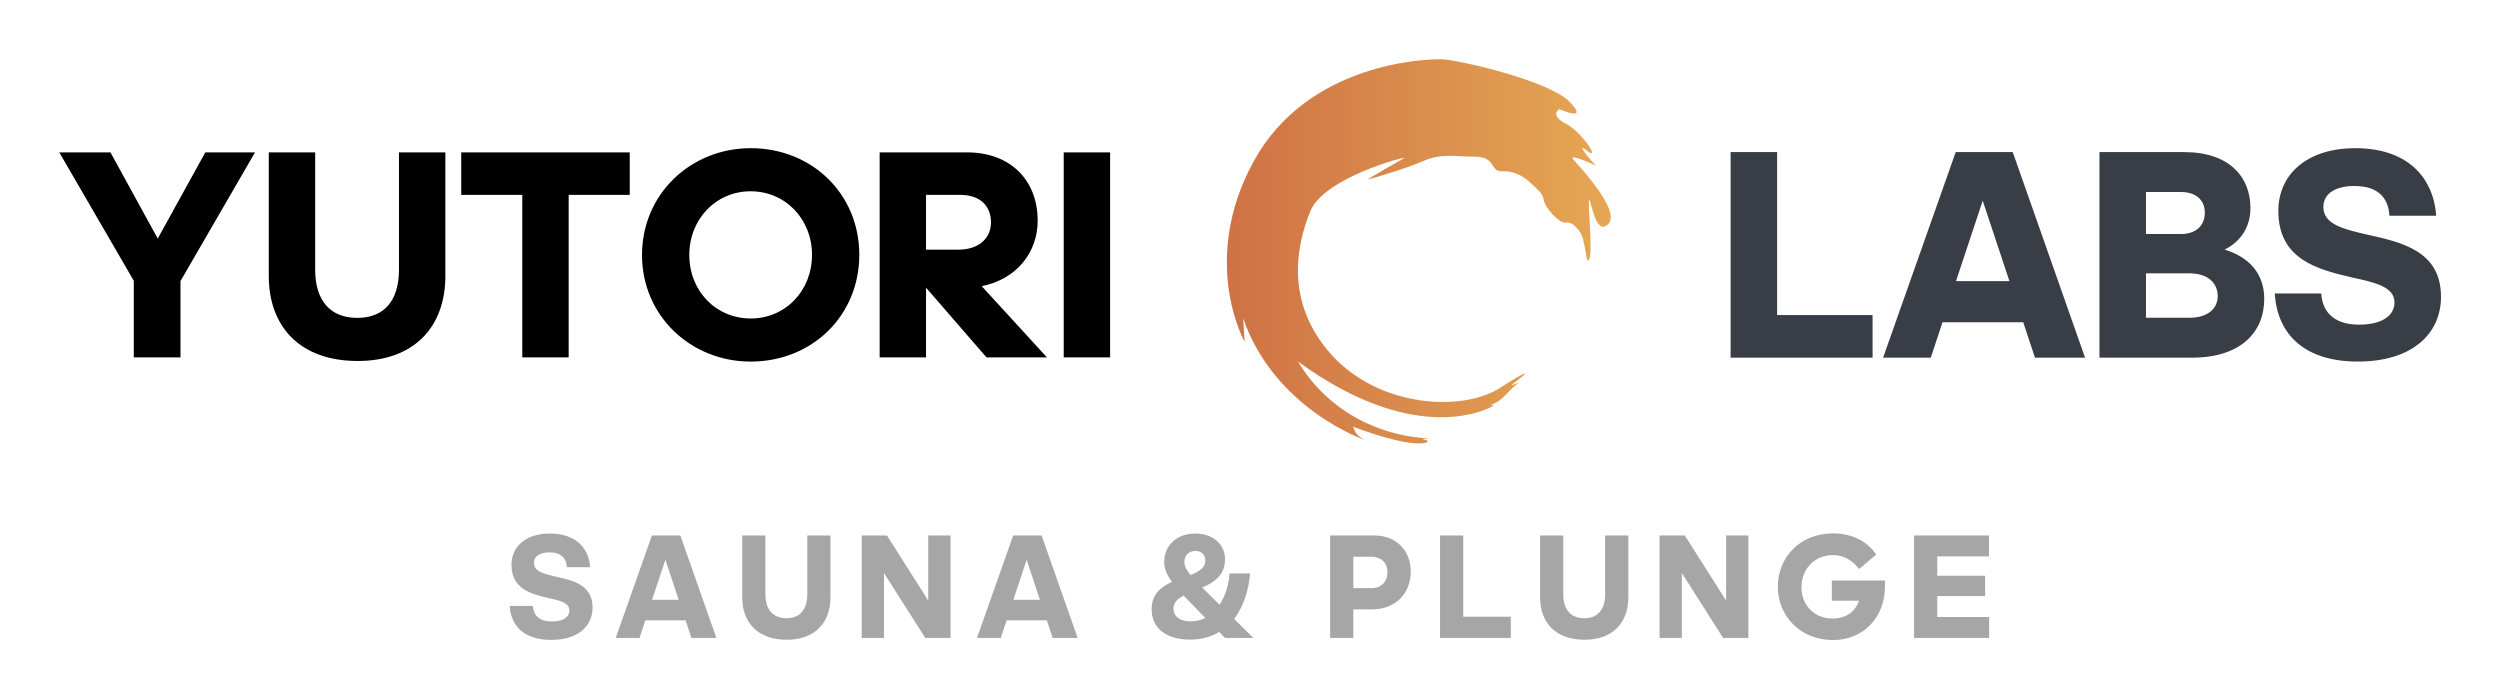 <svg xmlns="http://www.w3.org/2000/svg" xmlns:xlink="http://www.w3.org/1999/xlink" version="1.1" width="3149.31" height="880.93" viewBox="0 0 3149.31 880.93">
  <g transform="scale(7.466) translate(10, 10)">
    <defs id="SvgjsDefs1096">
      <linearGradient id="symbolGradient" x1="0%" y1="0%" x2="100%" y2="0%">
        <stop offset="0%" stop-color="#CD6E44"/>
        <stop offset="100%" stop-color="#E6A954"/>
      </linearGradient>
    </defs>
    <g id="SvgjsG1097" featureKey="sloganFeature-0" transform="matrix(1.262,0,0,1.262,75.647,72.401)" fill="#a6a6a6">
      <path d="M5.82 20.26 c-3.46 0 -5.36 -1.72 -5.54 -4.54 l3.1 0 c0.06 1.04 0.66 2.08 2.52 2.08 c1.56 0 2.36 -0.62 2.36 -1.48 c0 -1.06 -1.34 -1.34 -2.9 -1.68 c-2.18 -0.52 -4.84 -1.16 -4.84 -4.42 c0 -2.4 1.86 -4.18 5.14 -4.18 c3.34 0 5.18 1.82 5.38 4.5 l-3.12 0 c-0.06 -1.1 -0.66 -1.98 -2.34 -1.98 c-1.24 0 -2.06 0.5 -2.06 1.4 c0 1.16 1.36 1.48 2.92 1.84 c2.24 0.5 4.92 1.06 4.92 4.14 c0 2.5 -1.96 4.32 -5.54 4.32 z M22.874 14.9 l-1.78 -5.36 l-1.78 5.36 l3.56 0 z M24.574 20 l-0.78 -2.36 l-5.38 0 l-0.78 2.36 l-3.18 0 l4.84 -13.7 l3.8 0 l4.82 13.7 l-3.34 0 z M37.308 20.24 c-3.84 0 -5.94 -2.28 -5.94 -5.68 l0 -8.26 l3.1 0 l0 7.84 c0 2.08 1.02 3.22 2.82 3.22 c1.78 0 2.78 -1.14 2.78 -3.22 l0 -7.84 l3.1 0 l0 8.26 c0 3.4 -2.08 5.68 -5.86 5.68 z M55.842 20 l-5.52 -8.68 l0 8.68 l-2.98 0 l0 -13.7 l3.38 0 l5.52 8.7 l0 -8.7 l2.98 0 l0 13.7 l-3.38 0 z M71.176 14.9 l-1.78 -5.36 l-1.78 5.36 l3.56 0 z M72.876 20 l-0.78 -2.36 l-5.38 0 l-0.78 2.36 l-3.18 0 l4.84 -13.7 l3.8 0 l4.82 13.7 l-3.34 0 z M90.484 9.84 c0 0.62 0.36 1.2 0.84 1.74 c1.1 -0.44 1.96 -0.94 1.96 -1.94 c0 -0.76 -0.54 -1.28 -1.32 -1.28 s-1.48 0.52 -1.48 1.48 z M93.284 17.32 l-2.9 -2.98 c-0.8 0.42 -1.36 0.92 -1.36 1.76 c0 1.08 0.96 1.68 2.28 1.68 c0.76 0 1.4 -0.16 1.98 -0.46 z M95.924 20 l-0.78 -0.8 c-1.06 0.64 -2.38 1.02 -3.92 1.02 c-3.02 0 -5.12 -1.42 -5.12 -4.06 c0 -1.88 1.1 -2.94 2.74 -3.66 c-0.56 -0.72 -1.06 -1.6 -1.06 -2.62 c0 -2.26 1.68 -3.84 4.18 -3.84 c2.34 0 3.96 1.46 3.96 3.42 c0 2.12 -1.42 3.1 -3.06 3.8 l2.32 2.3 c0.8 -1.2 1.26 -2.78 1.34 -4.18 l2.74 0 c-0.16 2.04 -0.8 4.34 -2.12 6.08 l2.56 2.54 l-3.78 0 z M115.592 16.18 l-2.52 0 l0 3.82 l-3.1 0 l0 -13.7 l5.9 0 c3.12 0 4.88 2.18 4.88 4.84 c0 2.8 -1.94 5.04 -5.16 5.04 z M115.412 9.14 l-2.34 0 l0 4.2 l2.44 0 c1.32 0 2.12 -0.88 2.12 -2.12 s-0.78 -2.08 -2.22 -2.08 z M124.666 20 l0 -13.7 l3.1 0 l0 10.86 l6.36 0 l0 2.84 l-9.46 0 z M143.98 20.24 c-3.84 0 -5.94 -2.28 -5.94 -5.68 l0 -8.26 l3.1 0 l0 7.84 c0 2.08 1.02 3.22 2.82 3.22 c1.78 0 2.78 -1.14 2.78 -3.22 l0 -7.84 l3.1 0 l0 8.26 c0 3.4 -2.08 5.68 -5.86 5.68 z M162.514 20 l-5.52 -8.68 l0 8.68 l-2.98 0 l0 -13.7 l3.38 0 l5.52 8.7 l0 -8.7 l2.98 0 l0 13.7 l-3.38 0 z M184.148 13.12 c0 4.1 -2.84 7.16 -6.94 7.16 c-4.34 0 -7.38 -3.18 -7.38 -7.14 c0 -3.9 2.94 -7.12 7.38 -7.12 c2.56 0 4.54 1.04 5.78 2.82 l-2.28 1.94 c-0.92 -1.16 -2.06 -1.86 -3.5 -1.86 c-2.38 0 -4.22 1.76 -4.22 4.3 c0 2.4 1.72 4.18 4.14 4.18 c1.84 0 3.04 -0.92 3.56 -2.38 l-3.64 0 l0 -2.7 l7.1 0 l0 0.8 z M188.042 20 l0 -13.7 l10.02 0 l0 2.8 l-6.92 0 l0 2.58 l6.4 0 l0 2.72 l-6.4 0 l0 2.8 l6.94 0 l0 2.8 l-10.04 0 z"/>
    </g>
    <g id="SvgjsG1098" featureKey="nameLeftFeature-0" transform="matrix(2.525,0,0,2.525,-0.454,-0.198)" fill="#000">
      <path d="M8.28 20 l-3.12 0 l0 -5.12 l-4.98 -8.58 l3.42 0 l3.16 5.76 l3.18 -5.76 l3.32 0 l-4.98 8.6 l0 5.1 z M20.12 20.24 c-3.84 0 -5.94 -2.28 -5.94 -5.68 l0 -8.26 l3.1 0 l0 7.84 c0 2.08 1.02 3.22 2.82 3.22 c1.78 0 2.78 -1.14 2.78 -3.22 l0 -7.84 l3.1 0 l0 8.26 c0 3.4 -2.08 5.68 -5.86 5.68 z M34.22 20 l-3.1 0 l0 -10.86 l-4.08 0 l0 -2.84 l11.26 0 l0 2.84 l-4.08 0 l0 10.86 z M46.38 20.28 c-4 0 -7.26 -3.06 -7.26 -7.12 c0 -4.08 3.26 -7.14 7.26 -7.14 c4.1 0 7.26 3.06 7.26 7.12 c0 4.08 -3.16 7.14 -7.26 7.14 z M46.38 17.4 c2.32 0 4.1 -1.84 4.1 -4.26 c0 -2.38 -1.78 -4.24 -4.1 -4.24 s-4.1 1.86 -4.1 4.26 s1.78 4.24 4.1 4.24 z M60.38 9.14 l-2.28 0 l0 3.66 l2.18 0 c1.34 0 2.16 -0.76 2.16 -1.82 s-0.68 -1.84 -2.06 -1.84 z M58.1 15.34 l0 4.66 l-3.1 0 l0 -13.7 l5.84 0 c2.92 0 4.72 1.88 4.72 4.56 c0 2.14 -1.42 3.92 -3.74 4.38 l4.36 4.76 l-4.04 0 z M70.4 20 l-3.1 0 l0 -13.7 l3.1 0 l0 13.7 z"/>
    </g>
    <g id="SvgjsG1099" featureKey="inlineSymbolFeature-0" transform="matrix(1.306,0,0,1.306,190.472,-7.833)" fill="url(#symbolGradient)">
      <title>Zen</title>
      <desc>Created with Sketch.</desc>
      <g stroke="none" stroke-width="1" fill-rule="evenodd">
        <g>
          <path d="M40.579,48.27 C43.983,46.095 44.172,46.284 42.375,47.608 C40.579,48.931 43.794,47.041 42.092,48.27 L41.336,49.026 C41.336,49.026 40.107,50.444 39.255,50.539 C38.404,50.633 40.2,50.444 38.972,51.012 C37.742,51.579 28.75,55.636 14.201,45.055 C18.267,51.863 25.452,54.888 31.503,54.982 C31.503,54.982 29.611,54.982 30.652,55.171 C31.692,55.361 30.179,56.778 21.291,53.47 C21.671,54.32 21.765,54.604 22.805,55.171 C22.805,55.171 11.175,51.2 7.111,39.477 C7.205,40.895 7.299,42.503 7.299,42.503 C7.299,42.503 1.437,32.102 8.434,19.244 C15.43,6.387 30.841,5.914 32.921,6.008 C35.001,6.103 46.629,8.75 49.277,11.492 C51.925,14.233 47.954,12.438 47.954,12.438 C47.954,12.438 46.629,13.194 48.805,14.328 C50.979,15.463 53.342,19.244 51.546,17.826 C49.75,16.408 52.397,19.528 52.68,19.717 C52.964,19.906 48.71,17.826 49.845,19.055 C50.979,20.284 55.895,25.674 54.288,27.281 C52.68,28.888 52.113,24.444 51.829,24.161 C51.546,23.877 52.303,30.684 51.829,31.818 C51.357,32.953 51.451,29.267 50.507,28.132 C49.561,26.998 49.277,27.092 48.615,27.092 C47.954,27.092 46.158,25.296 45.968,24.255 C45.779,23.215 45.212,22.931 44.36,22.081 C43.51,21.23 42.186,20.379 40.579,20.474 C38.972,20.568 39.823,18.582 37.08,18.582 C34.339,18.582 32.731,18.111 30.368,19.15 C28.005,20.19 23.655,21.419 23.277,21.513 C22.899,21.608 27.248,19.15 27.91,18.771 C28.572,18.394 17.604,21.23 15.808,25.579 C14.011,29.929 12.405,37.397 18.55,44.204 C24.696,51.012 35.662,51.673 40.579,48.27"/>
        </g>
      </g>
    </g>
    <g id="SvgjsG1100" featureKey="nameRightFeature-0" transform="matrix(2.532,0,0,2.532,269.899,-0.291)" fill="#393e46">
      <path d="M4.78 20 l0 -13.7 l3.1 0 l0 10.86 l6.36 0 l0 2.84 l-9.46 0 z M23.36 14.9 l-1.78 -5.36 l-1.78 5.36 l3.56 0 z M25.06 20 l-0.78 -2.36 l-5.38 0 l-0.78 2.36 l-3.18 0 l4.84 -13.7 l3.8 0 l4.82 13.7 l-3.34 0 z M29.36 20 l0 -13.7 l5.64 0 c3.06 0 4.42 1.7 4.42 3.72 c0 1.22 -0.58 2.2 -1.72 2.78 c1.72 0.52 2.64 1.68 2.64 3.28 c0 2.24 -1.58 3.92 -4.82 3.92 l-6.16 0 z M34.78 8.96 l-2.32 0 l0 2.8 l2.32 0 c1.06 0 1.6 -0.6 1.6 -1.42 c0 -0.8 -0.54 -1.38 -1.6 -1.38 z M35.34 14.38 l-2.88 0 l0 2.96 l2.9 0 c1.2 0 1.88 -0.6 1.88 -1.44 c0 -0.9 -0.68 -1.52 -1.9 -1.52 z M46.58 20.26 c-3.46 0 -5.36 -1.72 -5.54 -4.54 l3.1 0 c0.06 1.04 0.66 2.08 2.52 2.08 c1.56 0 2.36 -0.62 2.36 -1.48 c0 -1.06 -1.34 -1.34 -2.9 -1.68 c-2.18 -0.52 -4.84 -1.16 -4.84 -4.42 c0 -2.4 1.86 -4.18 5.14 -4.18 c3.34 0 5.18 1.82 5.38 4.5 l-3.12 0 c-0.06 -1.1 -0.66 -1.98 -2.34 -1.98 c-1.24 0 -2.06 0.5 -2.06 1.4 c0 1.16 1.36 1.48 2.92 1.84 c2.24 0.5 4.92 1.06 4.92 4.14 c0 2.5 -1.96 4.32 -5.54 4.32 z"/>
    </g>
  </g>
</svg>
